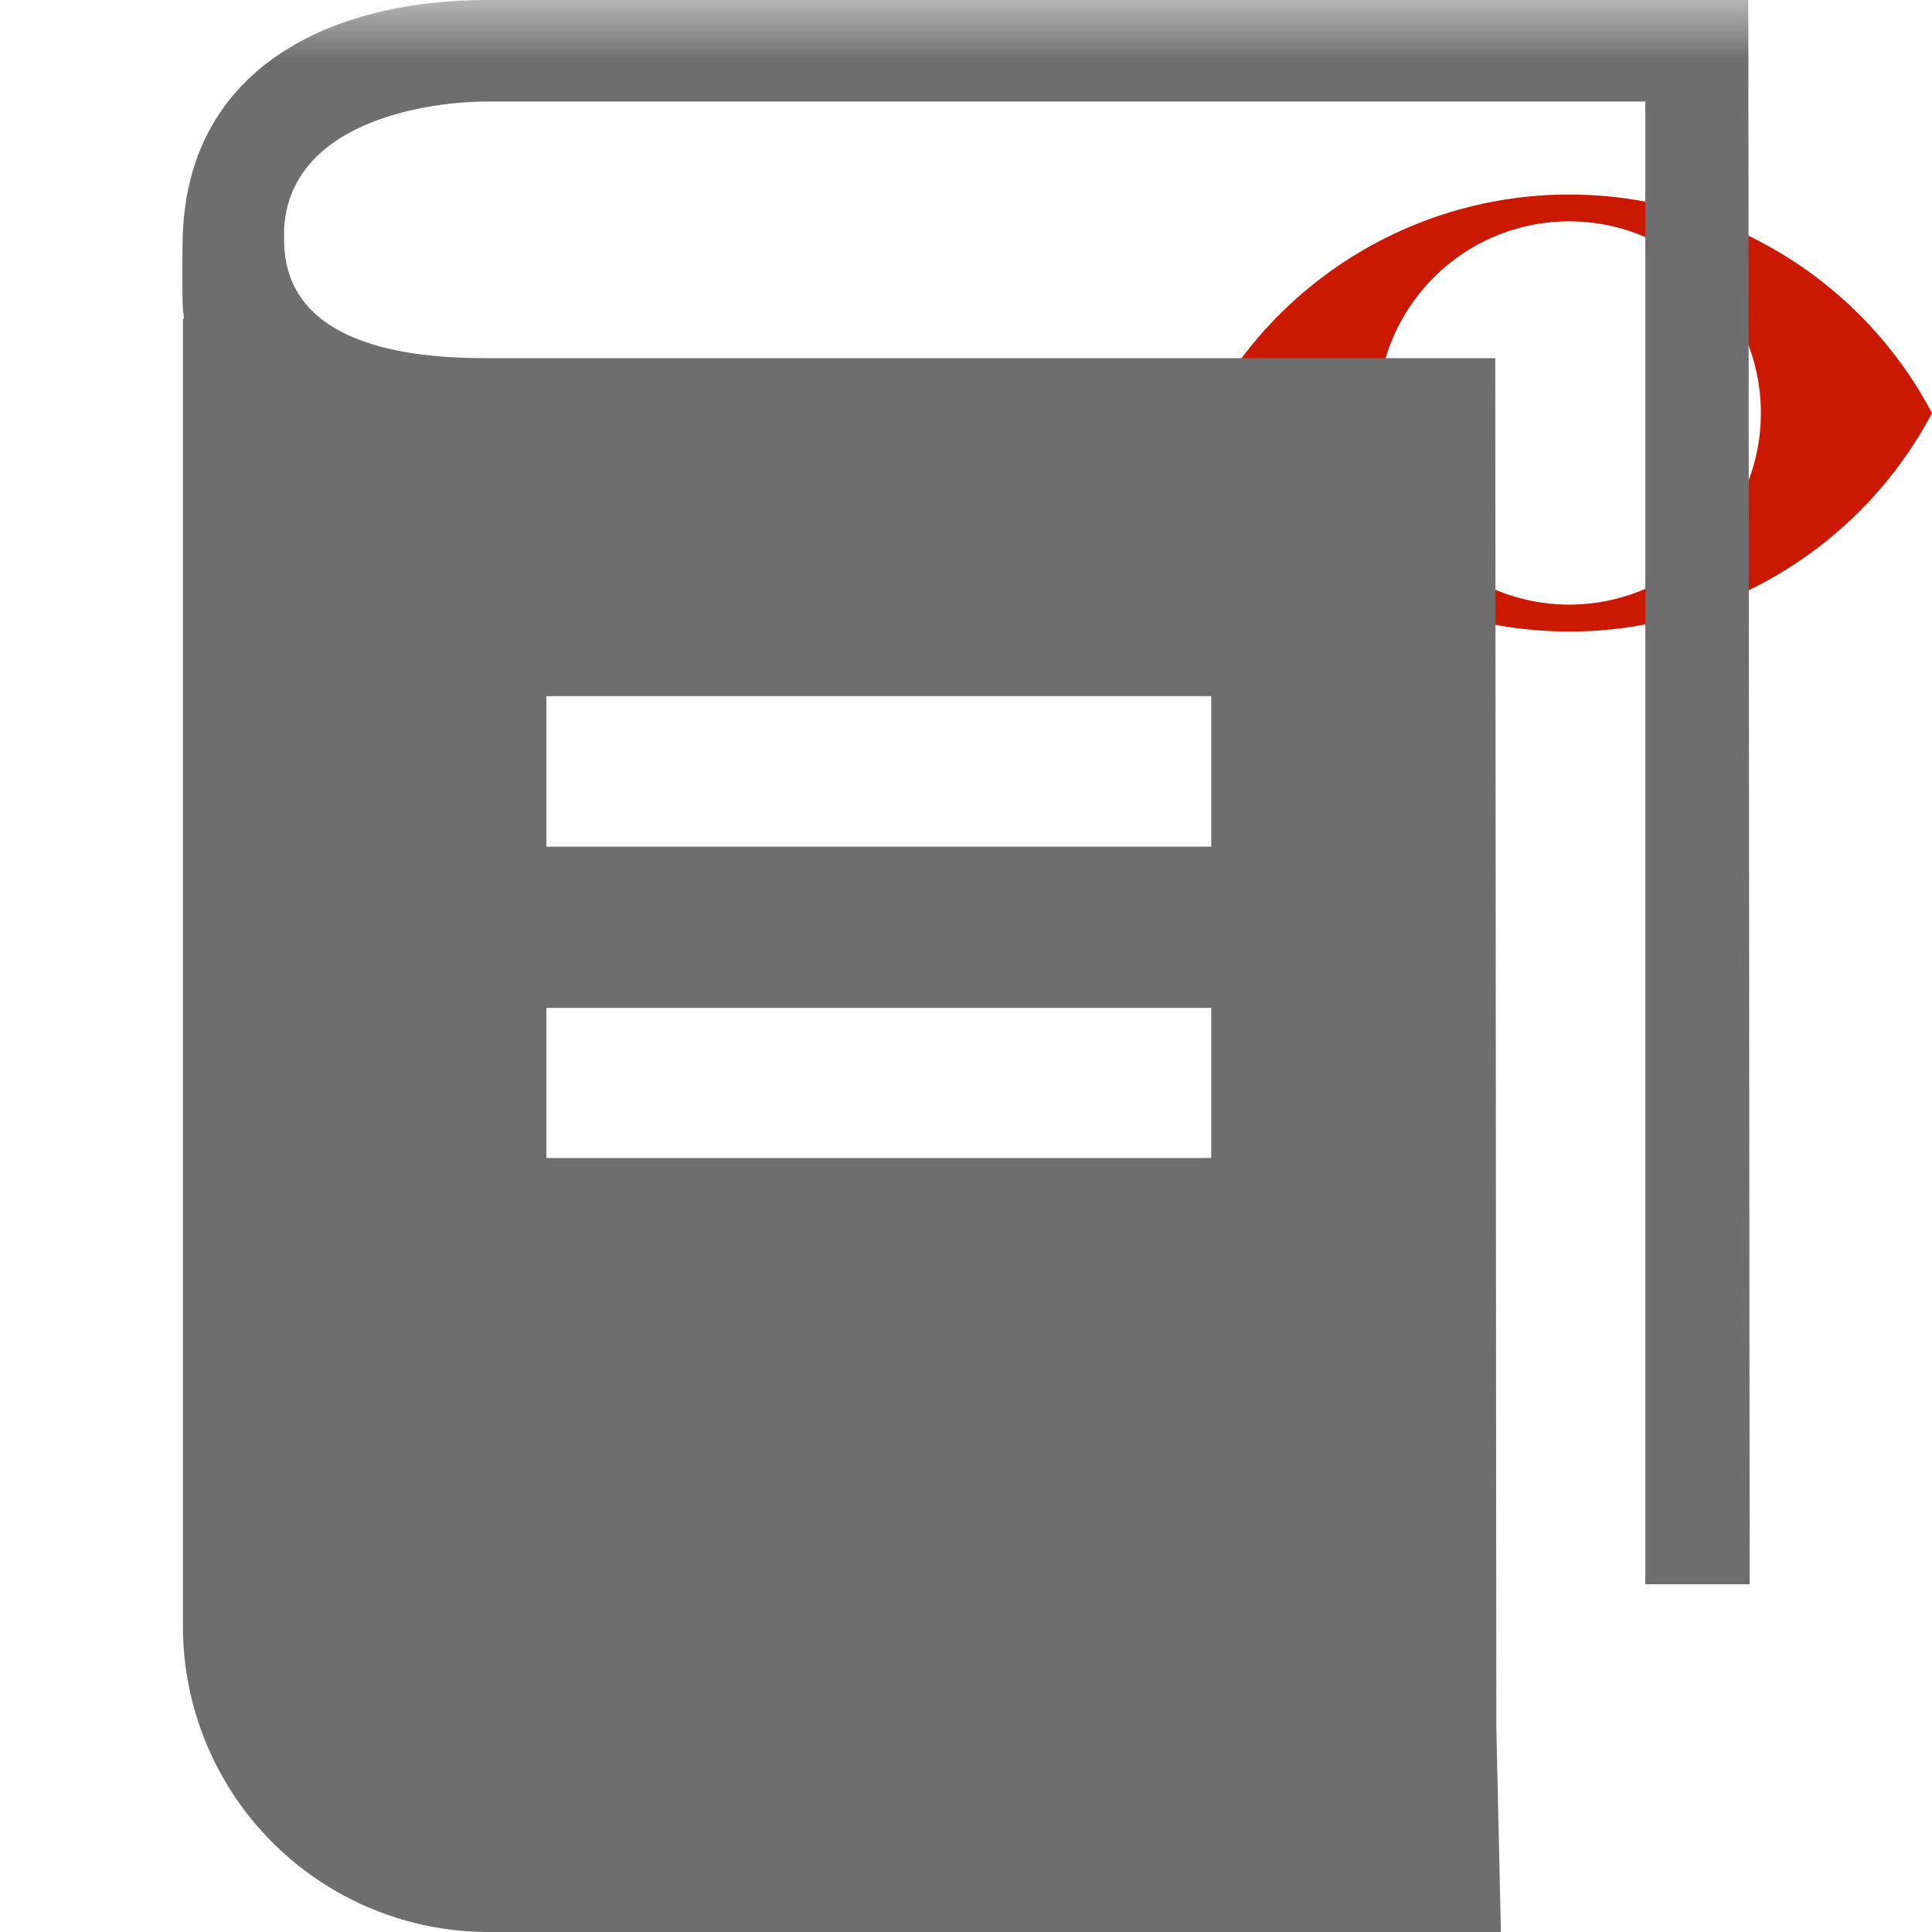 <svg width="16" height="16" xmlns="http://www.w3.org/2000/svg" shape-rendering="geometricPrecision" fill="#6e6e6e"><defs><mask id="a"><rect fill="#fff" width="100%" height="100%"/><path d="M12.997.858a4.809 4.809 0 00-4.253 2.563 4.81 4.81 0 008.506 0A4.812 4.812 0 0012.997.858z" fill="#000"/></mask></defs><path d="M12.997 1.611a3.394 3.394 0 00-3.003 1.81 3.397 3.397 0 006.006 0 3.398 3.398 0 00-3.003-1.81zm-.001 3.396a1.587 1.587 0 110-3.174 1.587 1.587 0 010 3.174z" fill="#cb1800"/><path mask="url(#a)" d="M14.49 13.121L14.479 0H4.034C2.658.003 1.536.619 1.513 1.987c-.003.025-.003.529 0 .535v.003c0 .04.009.076.011.117h-.009v10.826A2.532 2.532 0 004.044 16h8.386l-.038-1.689-.009-11.345h-8.35c-.496 0-1.68-.048-1.68-.979v-.094C2.404 1.008 3.537.841 4.033.841h9.593V13.12h.864zM4.525 5.765h5.506v1.247H4.525V5.765zm0 2.582h5.506V9.59H4.525V8.347z"/></svg>